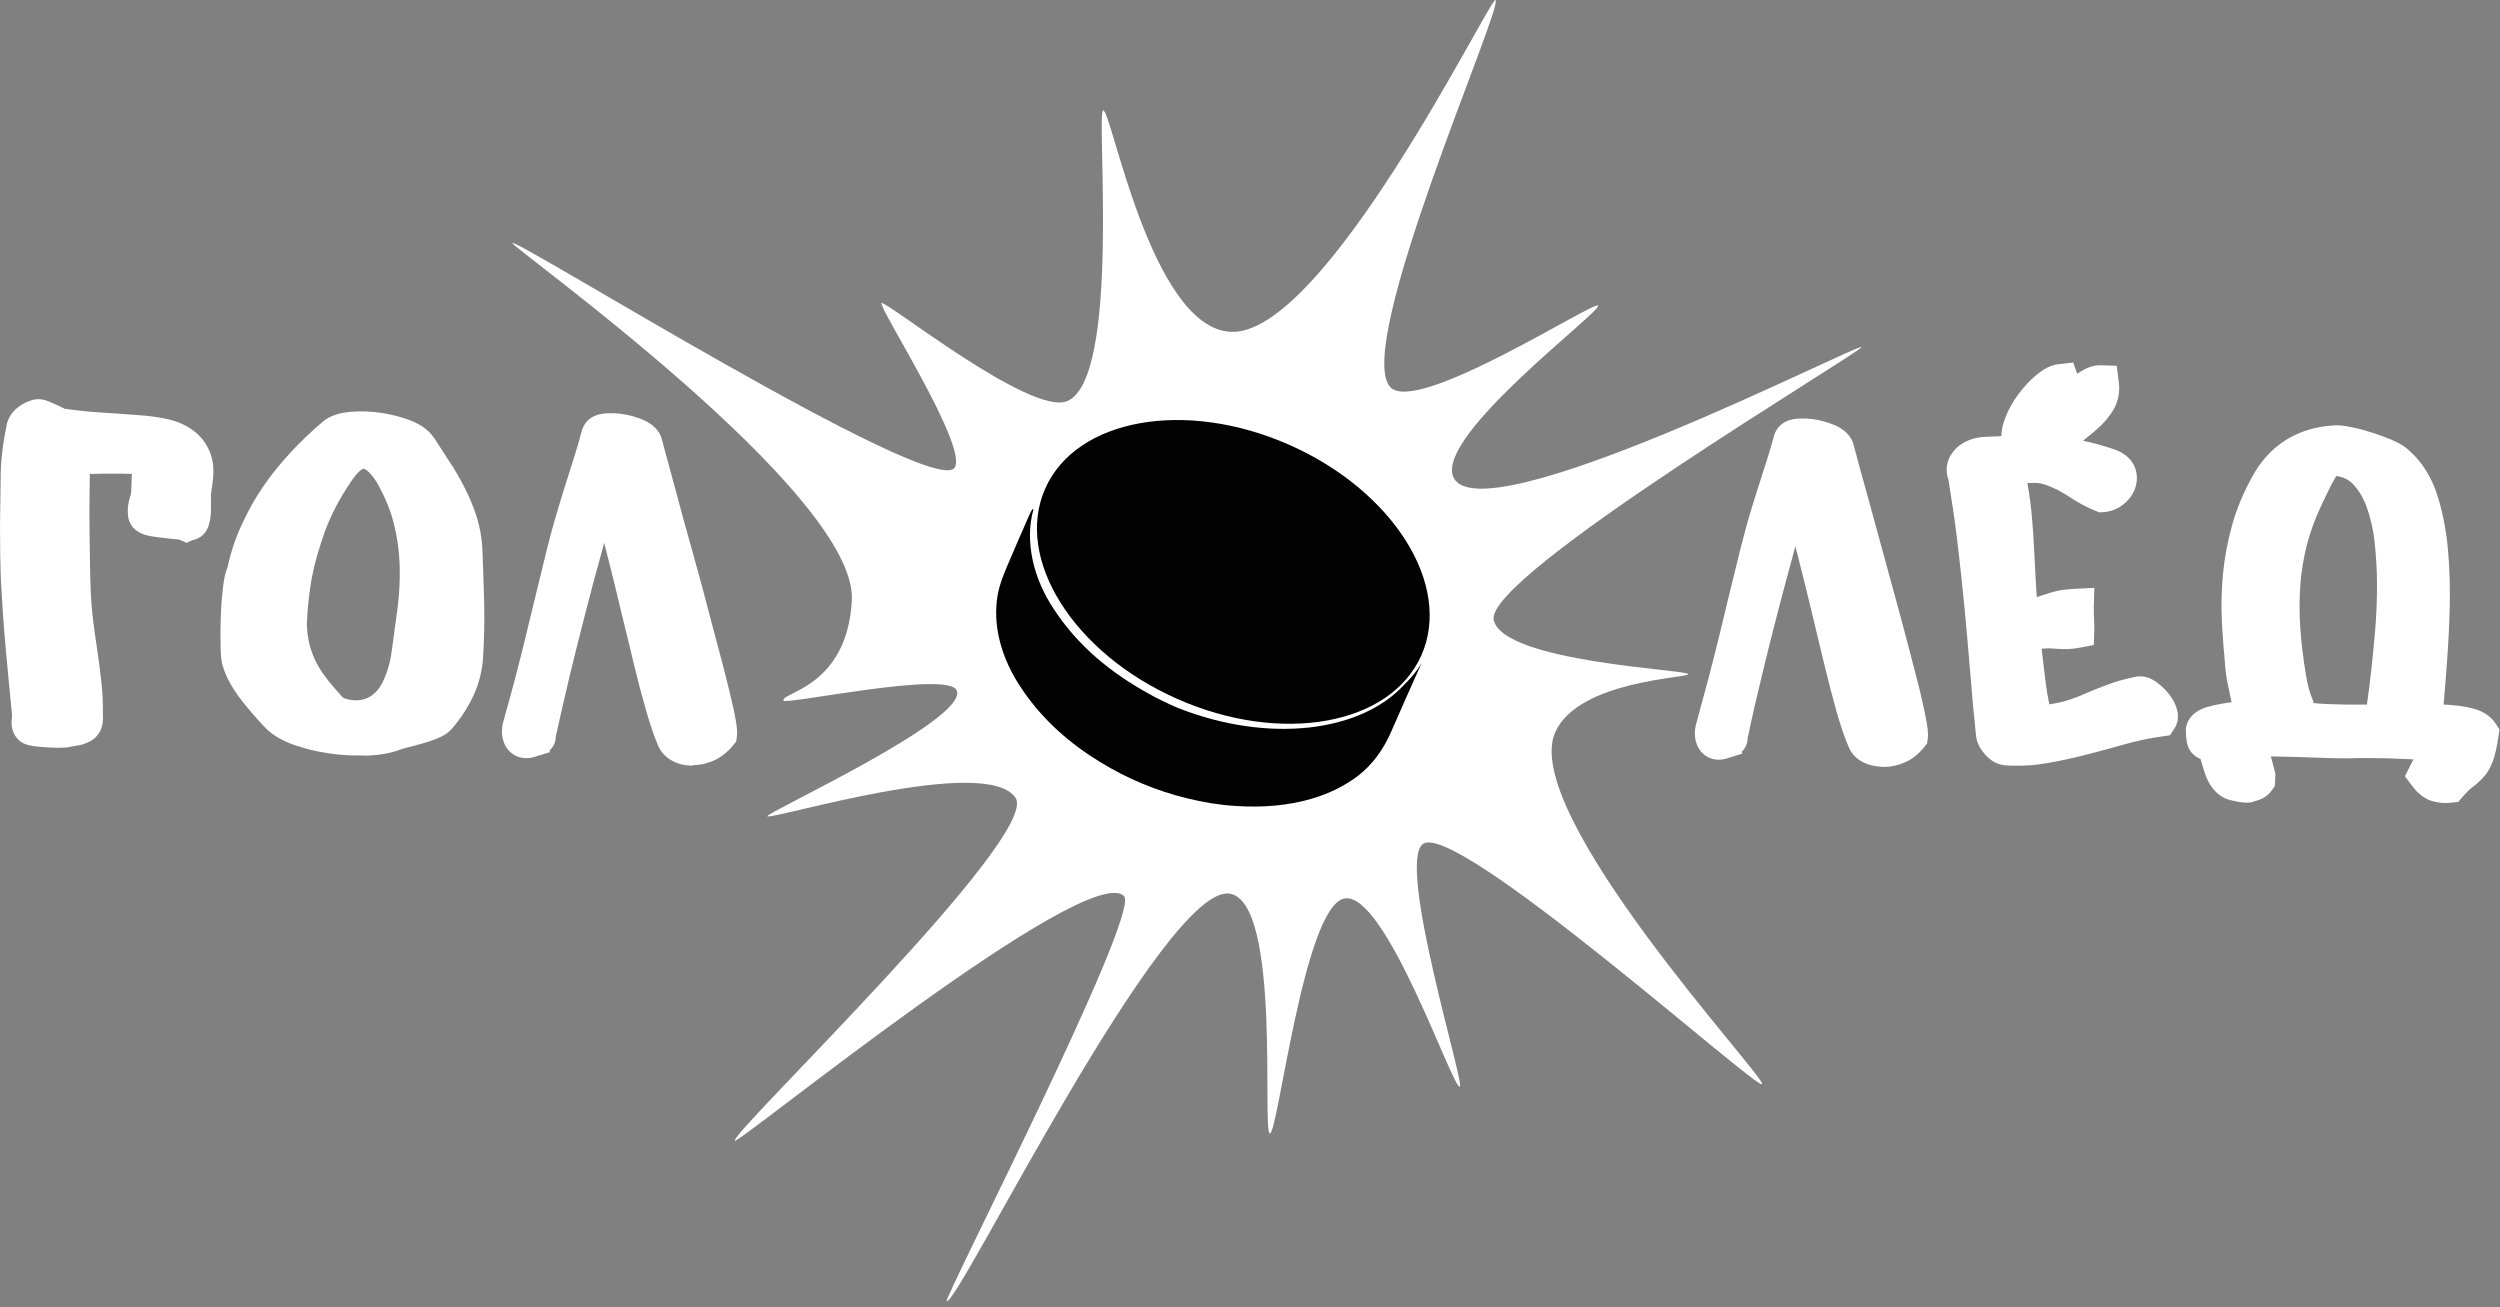 <svg width="415" height="217" viewBox="0 0 415 217" fill="none" xmlns="http://www.w3.org/2000/svg">
<rect x="0" y="0" width="415" height="217" fill="#808080" stroke="none"/>
<g>
<path d="M85.045 40.338C85.838 39.628 154.309 82.385 158.4 77.709C161.072 74.661 145.708 50.86 146.335 50.317C146.961 49.775 171.009 69.024 177.105 66.602C186.123 63.011 181.948 18.709 183.117 18.333C184.453 17.915 190.966 54.242 204.201 55.078C219.815 56.08 247.329 -0.415 248.248 0.002C249.751 0.712 224.408 57.833 230.838 64.305C235.347 68.857 264.697 49.858 265.282 50.735C265.908 51.695 238.394 72.197 241.233 79.129C245.408 89.359 308.619 56.873 308.995 57.625C309.329 58.251 246.285 95.664 247.955 102.929C249.542 109.944 280.228 111.155 280.27 111.906C280.27 112.575 262.109 112.909 258.184 121.51C252.089 134.914 293.213 178.882 292.503 179.968C291.793 181.053 241.776 136.166 236.223 140.091C231.756 143.265 243.279 180.218 242.319 180.385C241.066 180.594 229.961 147.816 223.155 149.152C216.434 150.488 212.133 188.36 210.797 188.152C209.461 187.985 212.718 149.945 204.201 148.359C193.387 146.355 159.027 216.712 157.148 216.002C156.522 215.752 189.505 151.532 186.582 148.735C180.361 142.847 122.537 189.989 121.994 189.362C120.992 188.319 172.763 138.797 168.588 132.45C163.744 125.143 127.881 136.208 127.38 135.498C127.004 134.955 160.822 119.422 158.818 114.621C157.398 111.238 130.261 117.084 130.052 116.291C129.676 114.913 140.656 114.078 141.408 99.63C142.285 81.843 84.669 40.881 85.045 40.338Z" fill="white"/>
<path d="M127.13 68.23C127.798 67.646 160.28 84.515 163.161 81.759C165.165 79.88 157.065 63.094 157.566 62.677C158.067 62.218 176.521 72.99 180.111 70.36C185.33 66.477 185.497 43.553 186.416 43.261C187.501 42.927 194.181 59.587 203.325 60.046C213.345 60.506 228.124 37.999 228.834 38.375C230.045 38.96 221.528 64.097 225.87 69.274C228.792 72.74 241.944 65.433 242.445 66.142C242.946 66.936 232.007 78.085 234.22 83.137C237.059 89.609 262.193 80.047 262.485 80.632C262.736 81.133 240.984 98.837 241.986 103.973C242.946 108.983 259.604 110.862 259.604 111.489C259.604 112.032 254.051 112.616 251.379 118.796C246.62 129.736 263.529 149.528 262.944 150.405C262.36 151.282 235.807 130.947 231.339 134.12C227.707 136.709 231.214 150.071 230.421 150.196C229.377 150.363 224.826 141.594 220.317 142.596C214.889 143.807 212.969 159.674 211.842 159.507C210.756 159.382 210.756 142.179 205.078 140.968C197.104 139.256 189.255 156.209 187.752 155.624C187.251 155.415 192.887 142.262 190.966 140.467C185.873 135.749 159.737 154.246 159.278 153.745C158.485 152.868 175.686 132.074 173.222 128.358C169.256 122.47 152.639 126.103 152.18 125.56C151.47 124.642 165.123 115.247 164.33 112.574C163.495 109.735 145.124 110.027 144.916 109.359C144.582 108.274 148.631 105.184 146.627 96.373C143.538 83.179 126.796 68.648 127.13 68.23Z" fill="white"/>
<path d="M195.601 117.544C195.434 117.46 195.267 117.418 195.1 117.335C193.597 116.667 192.094 115.957 190.633 115.122C184.37 111.656 178.943 107.23 174.976 101.175C173.306 98.67 172.054 95.914 171.428 92.992C170.801 90.069 170.801 87.229 171.553 84.557C171.511 84.557 171.469 84.557 171.386 84.515C171.219 84.807 171.052 85.058 170.927 85.35C169.674 88.19 168.463 90.987 167.252 93.827C166.543 95.497 165.875 97.167 165.582 98.963C165.207 101.259 165.332 103.472 165.791 105.685C166.501 108.984 167.962 111.99 169.883 114.746C173.265 119.631 177.648 123.473 182.658 126.521C187.167 129.277 191.969 131.281 197.104 132.534C199.693 133.16 202.323 133.619 205.037 133.786C209.462 134.079 213.804 133.786 218.063 132.492C220.651 131.699 223.073 130.529 225.286 128.901C227.916 126.897 229.711 124.308 231.005 121.302C232.634 117.544 234.304 113.827 235.974 110.111C235.181 111.406 234.22 112.575 233.093 113.66C225.87 121.552 210.589 123.431 195.601 117.544Z" fill="#020203"/>
<path d="M235.952 108.777C241.109 97.139 231.312 81.509 214.068 73.865C196.825 66.222 178.666 69.459 173.508 81.097C168.351 92.734 178.148 108.364 195.392 116.008C212.635 123.651 230.794 120.414 235.952 108.777Z" fill="#020203"/>
<path d="M30.603 72.615C29.643 72.03 28.474 71.571 27.138 71.32C25.885 71.07 24.591 70.903 23.255 70.819C21.084 70.652 18.913 70.527 16.825 70.402C14.738 70.276 12.65 70.067 10.646 69.775H10.521C10.479 69.775 10.312 69.775 10.02 69.608C9.602 69.399 9.185 69.149 8.726 68.982C8.266 68.773 7.849 68.606 7.473 68.439C6.68 68.147 6.095 68.23 5.72 68.397C5.177 68.564 4.634 68.857 4.175 69.232C3.632 69.692 3.256 70.235 3.089 70.819V70.903C2.839 72.155 2.588 73.408 2.421 74.619C2.254 75.83 2.129 77.124 2.087 78.419C2.046 81.341 2.004 84.39 1.962 87.48C1.92 90.486 2.004 93.576 2.129 96.666C2.338 100.34 2.588 104.015 2.922 107.647C3.256 111.28 3.59 114.996 3.966 118.712C3.966 118.921 3.924 119.213 3.883 119.548C3.716 120.675 4.217 121.301 4.551 121.552L4.634 121.594C4.968 121.844 5.427 121.969 6.429 122.053C7.097 122.136 7.891 122.178 8.726 122.178C9.561 122.22 10.312 122.22 10.98 122.22C11.022 122.22 11.022 122.22 11.064 122.22L13.235 121.802H13.276C13.61 121.719 13.903 121.594 14.195 121.468C14.654 121.259 15.072 120.884 15.28 120.383C15.489 119.923 15.573 119.381 15.489 118.629C15.531 117.084 15.447 115.456 15.28 113.785C15.113 112.073 14.905 110.361 14.612 108.608C14.362 106.896 14.111 105.184 13.903 103.472C13.694 101.802 13.527 100.173 13.485 98.67C13.36 95.246 13.318 91.739 13.276 88.273C13.235 84.807 13.276 81.3 13.318 77.918C13.318 77.918 13.36 77.709 13.736 77.375C14.028 77.082 14.32 76.915 14.529 76.832C15.614 76.832 16.408 76.79 16.951 76.79C17.451 76.748 17.911 76.748 18.328 76.79C18.788 76.79 19.33 76.79 19.873 76.79C20.416 76.79 21.251 76.79 22.336 76.832C23.13 76.874 23.422 77.041 23.505 77.124C23.714 77.333 23.839 77.542 23.923 77.834C24.006 78.252 24.048 78.753 24.006 79.295C23.965 79.963 23.923 80.632 23.923 81.341V81.425C23.923 81.968 23.797 82.469 23.631 82.97C23.338 83.763 23.255 84.557 23.338 85.35C23.338 85.559 23.422 85.726 23.505 85.893C23.589 86.06 23.672 86.227 23.797 86.352C24.173 86.77 24.758 87.02 25.718 87.187C26.386 87.312 27.096 87.396 27.847 87.48C28.557 87.563 29.225 87.605 29.851 87.688C30.561 87.772 30.728 87.814 30.77 87.814L31.271 88.022L31.772 87.772C32.148 87.772 32.941 87.563 33.233 86.394C33.317 86.018 33.4 85.642 33.442 85.183C33.484 84.765 33.484 84.348 33.484 83.93C33.484 83.596 33.484 83.429 33.484 83.346V83.179C33.442 82.594 33.442 82.01 33.525 81.383C33.651 80.632 33.734 79.922 33.818 79.295C33.985 77.709 33.776 76.373 33.191 75.287C32.482 74.118 31.647 73.241 30.603 72.615Z" fill="white"/>
<path d="M8.601 124.099C7.724 124.057 6.931 124.015 6.179 123.932C5.052 123.806 4.217 123.639 3.465 123.138L3.257 122.971C2.213 122.094 1.754 120.758 1.962 119.255C2.004 119.005 2.004 118.838 2.004 118.712C1.628 115.038 1.294 111.363 0.96 107.772C0.626 104.14 0.376 100.382 0.167 96.707C0.042 93.576 0 90.444 0 87.396C0.042 84.348 0.084 81.3 0.125 78.335C0.167 76.915 0.292 75.579 0.459 74.285C0.626 73.032 0.877 71.738 1.127 70.443L1.169 70.234C1.461 69.274 2.004 68.397 2.881 67.687C3.507 67.186 4.175 66.811 4.927 66.56C5.595 66.268 6.68 66.059 8.016 66.602C8.434 66.769 8.893 66.978 9.352 67.186C9.811 67.395 10.271 67.646 10.73 67.854H10.772C12.776 68.147 14.78 68.356 16.826 68.481C18.913 68.606 21.084 68.773 23.297 68.94C24.716 69.024 26.094 69.232 27.388 69.483C28.933 69.775 30.311 70.318 31.438 71.028C32.774 71.863 33.818 72.948 34.528 74.368C35.279 75.788 35.571 77.5 35.363 79.462C35.279 80.13 35.196 80.882 35.07 81.675C34.987 82.135 34.987 82.594 35.029 83.012V83.429C35.029 83.513 35.029 83.638 35.029 83.888C35.029 84.389 35.029 84.891 34.987 85.392C34.945 85.934 34.862 86.436 34.736 86.895C34.319 88.648 33.108 89.442 31.981 89.651L30.979 90.11L29.852 89.609C29.768 89.609 29.601 89.567 29.351 89.525C28.724 89.484 28.098 89.4 27.388 89.317C26.595 89.233 25.844 89.15 25.134 89.024C24.215 88.857 23.046 88.565 22.169 87.646C21.919 87.396 21.71 87.062 21.543 86.686C21.376 86.31 21.251 85.934 21.251 85.517C21.126 84.431 21.293 83.387 21.627 82.344C21.752 82.051 21.794 81.717 21.794 81.341V81.258C21.835 80.548 21.835 79.838 21.877 79.128C21.877 78.961 21.877 78.794 21.877 78.669C20.875 78.627 20.124 78.627 19.623 78.627C19.038 78.627 18.495 78.627 17.994 78.627C17.66 78.627 17.243 78.627 16.784 78.627C16.324 78.669 15.698 78.669 14.905 78.669C14.863 81.842 14.821 85.058 14.863 88.231C14.905 91.655 14.947 95.162 15.072 98.586C15.155 100.006 15.281 101.593 15.489 103.221C15.698 104.891 15.949 106.603 16.199 108.315C16.45 110.069 16.7 111.864 16.867 113.576C17.034 115.288 17.118 116.959 17.076 118.545C17.16 119.589 17.034 120.466 16.7 121.218C16.283 122.094 15.573 122.804 14.696 123.18C14.362 123.347 13.986 123.472 13.611 123.598L13.485 123.639L10.939 124.099H10.688C10.229 124.141 9.477 124.141 8.601 124.099ZM5.72 120.09C5.845 120.132 6.054 120.174 6.555 120.216C7.223 120.299 7.933 120.341 8.726 120.341C9.519 120.383 10.187 120.383 10.813 120.383L12.734 120.007C12.943 119.923 13.151 119.84 13.36 119.756C13.402 119.714 13.485 119.673 13.569 119.547C13.569 119.547 13.652 119.38 13.569 118.838V118.545C13.611 117.084 13.527 115.539 13.402 113.91C13.235 112.24 13.026 110.528 12.776 108.816C12.525 107.104 12.275 105.351 12.066 103.639C11.857 101.927 11.69 100.256 11.607 98.712C11.481 95.204 11.44 91.697 11.398 88.231C11.356 84.765 11.398 81.258 11.44 77.792C11.44 77.124 11.815 76.498 12.442 75.913C12.984 75.412 13.527 75.078 14.07 74.953L14.279 74.911H14.487C15.531 74.911 16.324 74.869 16.826 74.869C17.41 74.828 17.911 74.828 18.37 74.828C18.829 74.828 19.331 74.828 19.831 74.828C20.416 74.828 21.251 74.828 22.378 74.869C23.422 74.911 24.215 75.162 24.758 75.621C25.259 76.08 25.593 76.665 25.76 77.333C25.885 77.917 25.927 78.585 25.885 79.337C25.844 79.963 25.802 80.632 25.802 81.341V81.425C25.76 82.177 25.635 82.886 25.384 83.554C25.217 84.055 25.134 84.556 25.176 85.058C25.259 85.099 25.51 85.183 26.011 85.266C26.637 85.392 27.305 85.475 27.973 85.517C28.683 85.6 29.351 85.642 29.977 85.726C30.353 85.767 30.687 85.809 30.937 85.851H31.104L31.188 85.893L31.271 85.851H31.355C31.438 85.6 31.48 85.266 31.48 84.932C31.522 84.598 31.522 84.222 31.522 83.888C31.522 83.596 31.522 83.387 31.522 83.262V83.179C31.438 82.469 31.48 81.717 31.605 80.966C31.73 80.256 31.814 79.588 31.856 78.961C31.981 77.75 31.814 76.79 31.438 75.997C31.021 75.203 30.436 74.619 29.726 74.159C28.933 73.7 27.973 73.324 26.887 73.116C25.718 72.865 24.508 72.74 23.255 72.656C21.084 72.489 18.913 72.364 16.826 72.239C14.738 72.113 12.609 71.905 10.521 71.612H10.479C10.104 71.571 9.686 71.445 9.227 71.195C8.851 70.986 8.434 70.777 8.058 70.61C7.64 70.401 7.265 70.276 6.889 70.109C6.764 70.067 6.638 70.026 6.597 70.026L6.513 70.067L6.388 70.109C6.054 70.193 5.762 70.36 5.511 70.61C5.261 70.819 5.094 71.028 5.052 71.237C4.801 72.448 4.593 73.617 4.426 74.786C4.259 75.955 4.175 77.124 4.133 78.377C4.092 81.3 4.05 84.348 4.008 87.396C3.966 90.361 4.05 93.45 4.175 96.499C4.384 100.131 4.634 103.806 4.968 107.397C5.302 111.029 5.636 114.746 6.012 118.462V118.587V118.712C6.012 118.963 5.97 119.297 5.929 119.714C5.72 119.965 5.72 120.048 5.72 120.09Z" fill="white"/>
<path d="M78.115 91.195C78.031 89.484 77.739 87.813 77.238 86.268C76.737 84.765 76.152 83.22 75.401 81.759C74.649 80.297 73.856 78.919 72.938 77.583C72.061 76.289 71.184 74.953 70.391 73.658V73.617C69.764 72.698 68.721 71.988 67.218 71.403C65.882 70.902 64.379 70.527 62.834 70.318C61.289 70.109 59.786 70.067 58.367 70.192C56.78 70.318 55.611 70.694 54.818 71.32L54.776 71.362C52.939 72.948 51.186 74.577 49.599 76.289C48.013 78.001 46.551 79.796 45.257 81.717C43.963 83.596 42.794 85.642 41.833 87.813C40.873 89.943 40.08 92.239 39.579 94.661C39.245 95.413 39.036 96.457 38.869 97.918C38.702 99.338 38.619 100.799 38.577 102.344C38.535 103.847 38.535 105.309 38.535 106.687C38.577 108.148 38.619 109.15 38.786 109.818L38.827 109.944C39.078 110.862 39.495 111.739 39.955 112.574C40.414 113.409 40.957 114.203 41.583 114.996C42.167 115.789 42.794 116.541 43.42 117.251C44.046 117.961 44.631 118.629 45.215 119.213C46.134 120.299 47.511 121.176 49.39 121.844C51.144 122.47 53.023 122.929 55.027 123.222C56.196 123.389 57.406 123.472 58.575 123.514C59.369 123.556 60.12 123.556 60.872 123.514C62.876 123.43 64.504 123.138 65.798 122.637C65.965 122.554 66.383 122.428 67.176 122.22C67.927 122.053 68.679 121.844 69.472 121.593C70.266 121.384 71.059 121.134 71.769 120.883C72.645 120.549 73.23 120.215 73.647 119.756C75.067 118.128 76.194 116.374 76.987 114.62C77.822 112.825 78.282 110.862 78.407 108.816C78.574 105.893 78.657 102.929 78.574 100.048C78.365 97.125 78.24 94.16 78.115 91.195ZM67.886 101.175C67.552 103.722 67.218 106.436 66.8 109.15C66.508 110.779 66.049 112.24 65.464 113.534C64.921 114.745 64.212 115.748 63.377 116.541C62.542 117.292 61.581 117.794 60.454 118.044C59.369 118.295 58.074 118.211 56.613 117.752C56.029 117.543 55.444 117.084 54.943 116.499C54.275 115.748 53.649 114.996 53.064 114.286C51.728 112.616 50.726 110.904 50.1 109.234C49.474 107.563 49.14 105.685 49.056 103.597C49.181 100.674 49.474 97.96 49.933 95.58C50.392 93.2 51.144 90.527 52.188 87.605C53.231 84.723 54.734 81.8 56.738 78.919C57.657 77.541 59.076 75.955 60.454 75.996H60.496C61.957 76.08 63.293 77.792 64.212 79.253C65.59 81.633 66.591 84.055 67.176 86.394C67.802 88.774 68.136 91.237 68.22 93.659C68.303 96.081 68.178 98.628 67.886 101.175Z" fill="white"/>
<path d="M58.367 125.393C57.156 125.351 55.904 125.268 54.651 125.059C52.522 124.767 50.518 124.266 48.639 123.598C46.468 122.804 44.882 121.76 43.712 120.466C43.128 119.84 42.544 119.172 41.917 118.462C41.249 117.71 40.623 116.917 39.997 116.124C39.329 115.247 38.744 114.37 38.243 113.493C37.7 112.533 37.241 111.489 36.949 110.445L36.865 110.153C36.699 109.359 36.615 108.274 36.615 106.687C36.573 105.267 36.615 103.806 36.657 102.261C36.699 100.674 36.824 99.129 36.991 97.71C37.158 96.165 37.408 94.995 37.784 94.118C38.327 91.613 39.12 89.233 40.164 87.02C41.208 84.765 42.377 82.636 43.754 80.673C45.09 78.711 46.635 76.832 48.305 75.036C49.933 73.283 51.729 71.571 53.649 69.942L53.691 69.9C54.818 69.024 56.279 68.522 58.283 68.356C59.828 68.23 61.498 68.272 63.168 68.522C64.838 68.773 66.467 69.149 67.97 69.733C69.848 70.443 71.184 71.404 72.019 72.656L72.061 72.698C72.896 73.993 73.773 75.329 74.608 76.623C75.526 78.001 76.403 79.504 77.155 81.007C77.948 82.552 78.616 84.181 79.117 85.767C79.66 87.479 79.994 89.317 80.077 91.154V91.196C80.203 94.16 80.286 97.125 80.37 100.006C80.453 102.971 80.37 105.977 80.203 108.942C80.077 111.238 79.534 113.409 78.616 115.414C77.739 117.334 76.528 119.213 74.984 121.009C74.357 121.719 73.522 122.22 72.353 122.679C71.602 122.971 70.809 123.222 69.932 123.472C69.139 123.681 68.387 123.89 67.594 124.099C66.759 124.308 66.467 124.391 66.425 124.433C64.922 125.017 63.085 125.351 60.872 125.435C59.995 125.393 59.16 125.393 58.367 125.393ZM40.539 109.401C40.748 110.153 41.082 110.904 41.5 111.614C41.917 112.366 42.418 113.117 43.003 113.827C43.587 114.579 44.172 115.288 44.756 115.998C45.341 116.708 45.925 117.334 46.51 117.919L46.552 118.003C47.261 118.838 48.347 119.506 49.933 120.09C51.562 120.675 53.315 121.092 55.152 121.385C56.989 121.635 58.868 121.719 60.663 121.677C62.459 121.593 63.878 121.343 65.005 120.925C65.339 120.8 65.882 120.633 66.634 120.466C67.385 120.299 68.137 120.09 68.846 119.882C69.598 119.673 70.349 119.422 70.976 119.213C71.685 118.963 71.978 118.754 72.103 118.629C73.355 117.126 74.399 115.539 75.151 113.952C75.86 112.366 76.278 110.612 76.403 108.816C76.57 105.935 76.654 103.054 76.57 100.173C76.487 97.292 76.403 94.369 76.278 91.446V91.404C76.194 89.901 75.944 88.398 75.485 86.978C75.025 85.559 74.441 84.139 73.773 82.761C73.063 81.383 72.27 80.047 71.435 78.753C70.558 77.416 69.681 76.122 68.846 74.786C68.471 74.243 67.677 73.742 66.55 73.283C65.339 72.823 64.003 72.489 62.584 72.281C61.164 72.072 59.828 72.03 58.534 72.155C57.323 72.239 56.488 72.489 55.987 72.907C54.192 74.41 52.522 76.038 50.977 77.667C49.432 79.295 48.055 81.049 46.802 82.845C45.591 84.64 44.464 86.603 43.545 88.649C42.627 90.653 41.917 92.824 41.416 95.121L41.374 95.288L41.291 95.455C41.041 96.039 40.873 96.916 40.706 98.169C40.539 99.505 40.456 100.966 40.414 102.428C40.373 103.889 40.373 105.351 40.373 106.687C40.373 107.898 40.414 108.816 40.539 109.401ZM58.91 120.007C58.033 119.965 57.073 119.798 56.112 119.547L55.987 119.506C55.11 119.172 54.317 118.587 53.566 117.752C52.898 116.959 52.23 116.207 51.645 115.497C50.184 113.66 49.098 111.781 48.389 109.902C47.679 108.065 47.303 105.935 47.22 103.68V103.597V103.513C47.345 100.465 47.679 97.71 48.138 95.246C48.597 92.782 49.391 89.985 50.476 86.978C51.562 83.93 53.148 80.882 55.236 77.834C56.947 75.287 58.743 74.034 60.538 74.076H60.621C62.417 74.201 64.17 75.579 65.799 78.21L65.84 78.251C67.302 80.799 68.345 83.346 69.013 85.851C69.64 88.356 70.015 90.945 70.141 93.534C70.224 96.123 70.141 98.753 69.807 101.384C69.473 103.973 69.139 106.645 68.721 109.401V109.484C68.387 111.238 67.886 112.867 67.26 114.286C66.592 115.748 65.757 116.959 64.713 117.919C63.627 118.879 62.417 119.506 60.956 119.84C60.246 119.965 59.578 120.049 58.91 120.007ZM57.24 115.957C58.325 116.291 59.285 116.332 60.079 116.165C60.872 115.998 61.54 115.664 62.124 115.121C62.792 114.537 63.335 113.743 63.753 112.741C64.254 111.614 64.671 110.278 64.922 108.816C65.297 106.102 65.673 103.43 66.007 100.883C66.3 98.461 66.425 96.039 66.341 93.659C66.258 91.363 65.924 89.024 65.339 86.77C64.796 84.598 63.836 82.344 62.584 80.13C61.415 78.251 60.58 77.834 60.371 77.792C60.204 77.792 59.411 78.21 58.283 79.922C56.405 82.678 54.943 85.475 53.941 88.189C52.939 91.029 52.188 93.618 51.77 95.872C51.353 98.127 51.061 100.716 50.935 103.555C50.977 105.392 51.311 107.063 51.854 108.482C52.397 109.986 53.315 111.53 54.526 113.034C55.069 113.702 55.695 114.453 56.363 115.163C56.655 115.581 56.947 115.831 57.24 115.957Z" fill="white"/>
<path d="M120.033 118.253C119.657 116.416 119.114 114.161 118.404 111.447C117.736 108.775 116.943 105.768 116.066 102.47C115.19 99.213 114.271 95.831 113.353 92.406C112.434 89.024 111.516 85.642 110.597 82.385C109.72 79.087 108.885 76.122 108.176 73.45C107.967 72.698 107.299 72.072 106.255 71.571C105.42 71.195 104.543 70.903 103.583 70.736C102.623 70.569 101.704 70.485 100.869 70.527C99.575 70.61 98.782 71.07 98.531 71.905V71.946C98.114 73.408 97.654 74.995 97.153 76.581C96.652 78.251 96.11 79.922 95.567 81.634C95.024 83.346 94.523 85.058 94.022 86.728C93.563 88.398 93.104 89.985 92.77 91.446C91.601 96.29 90.432 101.092 89.263 105.852C88.135 110.57 86.883 115.372 85.547 120.09C85.213 121.134 85.254 122.095 85.63 122.888C85.839 123.305 86.674 124.6 88.762 123.723C89.054 123.598 89.179 123.598 89.137 123.598C89.805 123.514 90.139 123.138 90.306 122.888C90.473 122.554 90.473 122.22 90.473 121.969C90.473 121.927 90.515 121.844 90.515 121.76L90.557 121.635C91.267 118.378 92.06 114.954 92.895 111.447C93.73 107.939 94.648 104.349 95.567 100.758C96.485 97.167 97.487 93.534 98.448 89.985C99.074 87.688 99.742 85.433 100.368 83.22C100.535 83.805 100.744 84.473 100.953 85.141C101.621 87.438 102.289 89.985 102.957 92.741C103.667 95.538 104.376 98.419 105.044 101.342C105.796 104.516 106.464 107.313 107.132 109.944C107.8 112.7 108.468 115.247 109.094 117.501C109.72 119.756 110.388 121.593 110.973 122.971C111.265 123.765 111.808 124.391 112.643 124.767C113.311 125.101 114.021 125.268 114.856 125.268C114.939 125.268 114.981 125.268 115.064 125.268C115.941 125.268 116.86 125.059 117.778 124.683C118.738 124.266 119.573 123.598 120.283 122.721L120.492 122.47L120.534 122.136C120.575 121.635 120.575 120.842 120.033 118.253Z" fill="white"/>
<path d="M114.773 127.105C113.687 127.063 112.685 126.854 111.809 126.395C110.556 125.811 109.638 124.808 109.178 123.598C108.552 122.178 107.926 120.257 107.258 117.961C106.59 115.664 105.922 113.117 105.254 110.361C104.628 107.772 103.96 104.933 103.166 101.76C102.498 98.878 101.789 95.997 101.079 93.2C100.828 92.156 100.536 91.112 100.286 90.11C100.244 90.235 100.202 90.36 100.202 90.486C99.2 94.035 98.24 97.626 97.321 101.217C96.403 104.766 95.484 108.357 94.649 111.864C93.814 115.372 93.021 118.796 92.311 122.011L92.269 122.136C92.269 122.721 92.144 123.264 91.894 123.723C91.727 124.057 91.518 124.307 91.226 124.558L91.309 124.85L90.307 125.142C90.057 125.268 89.806 125.351 89.514 125.393C89.472 125.393 89.43 125.435 89.347 125.435C86.717 126.52 84.671 125.351 83.836 123.681C83.418 122.846 83.043 121.426 83.627 119.506C84.963 114.787 86.216 110.027 87.343 105.35C88.512 100.59 89.639 95.788 90.85 90.945C91.226 89.442 91.643 87.813 92.144 86.143C92.645 84.473 93.146 82.719 93.689 81.007C94.232 79.295 94.775 77.625 95.275 75.996C95.776 74.41 96.236 72.865 96.612 71.403L96.653 71.32C96.945 70.36 97.864 68.773 100.703 68.606C101.705 68.564 102.749 68.606 103.834 68.815C104.962 69.023 106.005 69.358 106.924 69.775C108.469 70.485 109.471 71.529 109.846 72.823V72.865C110.556 75.537 111.391 78.544 112.268 81.8C113.145 85.099 114.063 88.44 115.023 91.822C115.984 95.246 116.902 98.628 117.737 101.885C118.614 105.142 119.407 108.148 120.117 110.862C120.827 113.576 121.37 115.915 121.787 117.752C122.372 120.466 122.413 121.468 122.33 122.22L122.205 123.096L121.662 123.765C120.743 124.892 119.658 125.727 118.447 126.27C117.278 126.771 116.151 127.021 114.982 127.021C114.982 127.105 114.856 127.105 114.773 127.105ZM88.637 121.969L89.055 123.431L88.804 121.76C88.762 121.802 88.679 121.844 88.637 121.969ZM100.286 76.665L102.123 82.636C102.331 83.262 102.498 83.93 102.707 84.598C103.375 86.936 104.043 89.484 104.753 92.239C105.463 95.079 106.172 97.96 106.84 100.841C107.592 104.014 108.26 106.812 108.886 109.401C109.554 112.115 110.222 114.662 110.848 116.875C111.475 119.046 112.059 120.8 112.644 122.094L112.685 122.22C112.811 122.512 113.019 122.762 113.395 122.929C113.854 123.138 114.397 123.264 115.023 123.264C115.65 123.264 116.318 123.096 116.986 122.804C117.612 122.554 118.155 122.094 118.656 121.552C118.656 121.217 118.572 120.424 118.155 118.545C117.779 116.75 117.236 114.495 116.527 111.823C115.817 109.15 115.023 106.102 114.188 102.887C113.312 99.63 112.393 96.29 111.475 92.866C110.514 89.484 109.638 86.101 108.719 82.844C107.842 79.588 107.007 76.623 106.298 73.909C106.214 73.7 105.88 73.45 105.379 73.199C104.711 72.907 103.96 72.656 103.166 72.489C102.373 72.322 101.622 72.28 100.912 72.322C100.536 72.364 100.327 72.406 100.244 72.447C99.868 73.867 99.367 75.454 98.866 77.082C98.365 78.752 97.822 80.423 97.279 82.135C96.737 83.805 96.236 85.517 95.776 87.145C95.317 88.774 94.9 90.36 94.524 91.822C93.355 96.665 92.186 101.467 91.059 106.227C89.931 110.946 88.637 115.789 87.301 120.549V120.633C87.134 121.217 87.092 121.677 87.259 122.011C87.343 122.178 87.719 122.094 88.011 121.969C88.303 121.844 88.47 121.802 88.554 121.76L88.595 121.51C88.595 121.426 88.637 121.343 88.679 121.134V121.092C89.389 117.835 90.182 114.411 91.017 110.904C91.852 107.397 92.77 103.764 93.689 100.173C94.608 96.54 95.609 92.907 96.612 89.358C97.238 87.103 97.906 84.807 98.532 82.594L100.286 76.665Z" fill="white"/>
<path d="M315.884 111.782C315.216 109.151 314.422 106.186 313.546 102.929C312.669 99.714 311.792 96.374 310.832 92.992C309.913 89.609 308.995 86.311 308.118 83.054C307.241 79.797 306.448 76.874 305.697 74.202C305.488 73.45 304.862 72.824 303.776 72.365C302.983 71.989 302.064 71.697 301.146 71.529C300.185 71.362 299.309 71.279 298.474 71.321C297.179 71.404 296.428 71.864 296.136 72.699V72.74C295.718 74.202 295.301 75.747 294.8 77.334C294.299 78.962 293.756 80.632 293.213 82.302C292.67 83.972 292.169 85.684 291.71 87.313C291.251 88.941 290.833 90.528 290.458 91.99C289.289 96.791 288.161 101.51 286.992 106.228C285.865 110.905 284.613 115.623 283.318 120.341C282.984 121.385 283.026 122.304 283.402 123.097C283.611 123.515 284.446 124.767 286.491 123.932C286.784 123.807 286.909 123.807 286.867 123.807C287.535 123.724 287.869 123.39 287.994 123.097C288.161 122.763 288.161 122.429 288.161 122.179C288.161 122.137 288.203 122.053 288.203 121.97L288.245 121.845C288.955 118.629 289.748 115.247 290.583 111.782C291.418 108.316 292.295 104.725 293.213 101.217C294.132 97.626 295.092 94.077 296.094 90.57C296.72 88.315 297.346 86.06 298.014 83.889C298.181 84.474 298.39 85.142 298.599 85.81C299.267 88.106 299.935 90.612 300.603 93.326C301.313 96.082 301.981 98.963 302.691 101.844C303.442 104.975 304.11 107.773 304.736 110.32C305.404 113.034 306.072 115.54 306.699 117.794C307.325 120.049 307.951 121.845 308.536 123.181C308.828 123.974 309.371 124.559 310.206 124.976C310.874 125.268 311.583 125.477 312.377 125.477C312.46 125.477 312.502 125.477 312.585 125.477C313.462 125.477 314.339 125.269 315.257 124.893C316.176 124.475 317.011 123.849 317.762 122.972L317.971 122.721L318.013 122.387C318.055 121.97 318.055 121.176 317.512 118.629C317.136 116.709 316.593 114.454 315.884 111.782Z" fill="white"/>
<path d="M312.335 127.273C311.291 127.231 310.289 127.022 309.413 126.605C308.16 126.02 307.283 125.06 306.824 123.849C306.198 122.429 305.572 120.55 304.904 118.253C304.277 115.999 303.609 113.452 302.941 110.738C302.315 108.149 301.647 105.393 300.896 102.219C300.228 99.38 299.518 96.541 298.808 93.743C298.558 92.699 298.307 91.697 298.015 90.695C297.973 90.82 297.931 90.945 297.931 91.071C296.971 94.578 296.011 98.127 295.092 101.677C294.174 105.184 293.297 108.733 292.462 112.199C291.627 115.665 290.834 119.047 290.166 122.262L290.124 122.387C290.124 122.972 289.999 123.473 289.748 123.974C289.581 124.308 289.372 124.559 289.122 124.809L289.205 125.101L288.245 125.394C287.995 125.519 287.744 125.561 287.452 125.644C287.41 125.644 287.368 125.686 287.285 125.686C284.655 126.772 282.651 125.602 281.857 123.974C281.44 123.139 281.064 121.719 281.649 119.84C282.943 115.164 284.195 110.487 285.323 105.852C286.45 101.134 287.619 96.374 288.788 91.614C289.164 90.11 289.581 88.524 290.04 86.853C290.5 85.183 291.042 83.471 291.585 81.759C292.128 80.089 292.629 78.419 293.172 76.79C293.673 75.204 294.132 73.701 294.508 72.281L294.549 72.156C294.842 71.237 295.76 69.65 298.516 69.483C299.476 69.442 300.52 69.483 301.647 69.692C302.733 69.901 303.776 70.235 304.737 70.652C306.281 71.362 307.242 72.406 307.659 73.659V73.701C308.369 76.373 309.162 79.296 310.081 82.553C310.957 85.81 311.876 89.108 312.794 92.49C313.713 95.873 314.631 99.213 315.508 102.428C316.385 105.643 317.137 108.65 317.846 111.322C318.556 113.994 319.099 116.291 319.475 118.128C320.059 120.801 320.101 121.803 320.017 122.554L319.892 123.431L319.349 124.099C318.431 125.227 317.387 126.062 316.176 126.563C315.049 127.064 313.88 127.314 312.753 127.314C312.502 127.314 312.419 127.314 312.335 127.273ZM286.45 122.178L286.867 123.64L286.617 121.97C286.575 122.053 286.533 122.095 286.45 122.178ZM298.015 77.417L299.852 83.304C300.061 83.931 300.228 84.557 300.436 85.267C301.104 87.563 301.772 90.11 302.44 92.825C303.15 95.622 303.86 98.503 304.528 101.343C305.279 104.474 305.947 107.272 306.574 109.819C307.242 112.533 307.868 114.997 308.494 117.21C309.12 119.381 309.705 121.093 310.248 122.387L310.289 122.512C310.415 122.805 310.623 123.055 310.999 123.222C311.458 123.431 312.001 123.556 312.586 123.556C313.212 123.556 313.838 123.389 314.506 123.097C315.091 122.847 315.675 122.429 316.176 121.844C316.176 121.51 316.093 120.759 315.675 118.88C315.3 117.084 314.757 114.871 314.089 112.241C313.379 109.568 312.627 106.562 311.751 103.389C310.916 100.173 309.997 96.833 309.079 93.451C308.16 90.069 307.242 86.77 306.365 83.513C305.488 80.256 304.695 77.333 303.985 74.703C303.902 74.494 303.568 74.243 303.067 74.035C302.399 73.742 301.647 73.492 300.854 73.367C300.061 73.2 299.309 73.158 298.641 73.2C298.265 73.241 298.057 73.283 297.973 73.325C297.597 74.745 297.138 76.289 296.637 77.918C296.136 79.546 295.593 81.216 295.051 82.928C294.508 84.599 294.007 86.269 293.547 87.897C293.088 89.526 292.671 91.071 292.337 92.49C291.168 97.251 290.04 102.011 288.871 106.729C287.744 111.406 286.492 116.166 285.156 120.884V120.968C284.989 121.51 284.947 121.97 285.114 122.304C285.197 122.471 285.573 122.387 285.865 122.262C286.158 122.137 286.325 122.095 286.366 122.095L286.408 121.886C286.408 121.803 286.45 121.719 286.492 121.51V121.469C287.201 118.253 287.995 114.871 288.83 111.406C289.665 107.94 290.541 104.349 291.46 100.8C292.378 97.209 293.339 93.618 294.341 90.11C294.967 87.856 295.593 85.601 296.261 83.388L298.015 77.417Z" fill="white"/>
<path d="M358.137 116.041C357.677 115.54 357.218 115.08 356.675 114.704C355.757 114.036 355.005 114.078 354.504 114.203C352.918 114.537 351.498 114.913 350.288 115.373C349.077 115.832 347.908 116.291 346.822 116.792C345.737 117.252 344.61 117.669 343.482 118.045C342.397 118.379 341.144 118.629 339.683 118.796C339.599 118.796 339.516 118.755 339.391 118.713C339.224 118.671 339.057 118.546 338.89 118.421C338.681 118.295 338.556 118.128 338.389 118.003C338.347 117.961 338.305 117.92 338.305 117.92C337.971 116.542 337.721 114.997 337.47 113.326C337.261 111.573 337.053 109.903 336.886 108.399C336.76 106.813 337.094 106.437 337.094 106.395C337.428 106.061 337.888 105.894 338.514 105.811C339.307 105.727 340.226 105.727 341.186 105.811C342.355 105.936 343.524 105.852 344.61 105.644L345.57 105.477L345.612 104.516C345.612 104.433 345.612 104.182 345.612 103.765C345.612 103.431 345.57 103.055 345.57 102.595C345.57 102.178 345.57 101.802 345.528 101.426C345.528 101.134 345.528 100.925 345.528 100.842L345.57 99.505L344.276 99.589C343.065 99.631 342.146 99.756 341.395 99.965C340.727 100.132 340.101 100.341 339.474 100.549C338.931 100.758 338.305 100.925 337.679 101.134C337.345 101.217 336.886 101.301 336.385 101.343C336.218 99.965 336.092 98.545 336.009 97.126C335.925 95.288 335.8 93.451 335.717 91.572C335.633 89.693 335.508 87.814 335.341 85.977C335.174 84.098 334.923 82.219 334.589 80.382C334.381 79.045 334.631 78.711 334.631 78.711C334.798 78.586 335.299 78.294 336.677 78.252H336.719C337.846 78.169 338.848 78.252 339.725 78.503C340.643 78.795 341.562 79.129 342.397 79.588C343.274 80.048 344.192 80.59 345.111 81.217C346.113 81.885 347.282 82.469 348.492 82.97L348.743 83.054H348.993C349.745 83.012 350.496 82.762 351.123 82.261C351.749 81.801 352.208 81.258 352.5 80.59C352.834 79.88 352.876 79.087 352.667 78.336C352.417 77.501 351.749 76.874 350.705 76.373L350.622 76.331C347.699 75.246 344.735 74.578 341.771 74.285L341.979 74.035C342.647 73.2 343.441 72.448 344.276 71.78C345.236 71.07 346.154 70.319 346.989 69.609C347.908 68.815 348.659 67.939 349.202 67.02C349.828 65.976 350.037 64.723 349.87 63.387L349.745 62.385L348.701 62.343C347.866 62.302 346.906 62.677 345.779 63.471C344.985 64.055 344.192 64.723 343.399 65.558C343.608 64.723 343.524 63.846 343.232 62.928L342.898 62.009L341.938 62.135C341.102 62.218 340.226 62.719 339.182 63.554C338.263 64.306 337.428 65.266 336.593 66.352C335.758 67.438 335.09 68.648 334.631 69.901C334.088 71.279 333.963 72.615 334.255 73.784L334.339 74.118C332.669 74.118 330.999 74.202 329.287 74.285C328.744 74.327 328.16 74.452 327.659 74.661C327.116 74.87 326.615 75.162 326.198 75.538C325.697 75.956 325.363 76.457 325.196 77.041C325.07 77.459 324.945 78.169 325.321 79.004C325.905 82.386 326.406 85.893 326.824 89.401C327.241 92.992 327.659 96.624 327.993 100.215C328.327 103.806 328.661 107.439 328.953 111.113C329.245 114.746 329.579 118.421 329.955 121.97V122.053C330.08 122.68 330.414 123.306 330.999 123.891C331.583 124.517 332.21 124.893 332.836 124.976H332.919C333.42 125.018 333.921 125.06 334.464 125.06C336.176 125.101 337.888 124.976 339.599 124.684C341.729 124.308 343.942 123.807 346.071 123.223C348.2 122.638 350.329 122.053 352.417 121.511C354.463 120.968 356.508 120.508 358.512 120.258L359.055 120.174L359.347 119.715C359.723 119.13 359.723 118.421 359.347 117.544C358.972 117.126 358.596 116.583 358.137 116.041ZM338.472 71.905C339.098 71.362 339.683 70.778 340.226 70.235C339.766 71.362 339.599 72.49 339.766 73.576L339.85 74.327C338.723 74.285 337.554 74.285 336.385 74.244C336.969 73.409 337.679 72.615 338.472 71.905Z" fill="white"/>
<path d="M334.255 127.106C333.712 127.106 333.17 127.064 332.627 127.022L332.46 126.98C331.416 126.813 330.456 126.27 329.579 125.31C328.786 124.433 328.285 123.515 328.076 122.512L328.034 122.262C327.658 118.671 327.324 115.038 327.032 111.364C326.74 107.731 326.406 104.057 326.072 100.507C325.738 96.958 325.32 93.326 324.903 89.735C324.485 86.311 323.984 82.928 323.442 79.63C322.982 78.335 323.149 77.291 323.358 76.582C323.65 75.663 324.193 74.912 324.903 74.243C325.487 73.742 326.155 73.325 326.949 73.032C327.658 72.74 328.41 72.615 329.12 72.531C330.122 72.49 331.165 72.448 332.209 72.406C332.251 71.404 332.46 70.402 332.877 69.358C333.42 67.938 334.172 66.602 335.09 65.391C336.009 64.18 336.969 63.136 337.971 62.301C339.265 61.216 340.476 60.589 341.687 60.464L344.15 60.172L344.818 62.051C346.237 61.049 347.532 60.589 348.784 60.631L351.373 60.715L351.707 63.303C351.957 65.057 351.623 66.686 350.788 68.105C350.12 69.191 349.243 70.235 348.2 71.153C347.448 71.822 346.613 72.49 345.778 73.158C347.615 73.534 349.452 74.076 351.289 74.703L351.498 74.786C353.46 75.663 354.212 76.957 354.504 77.918C354.88 79.129 354.755 80.34 354.254 81.509C353.836 82.427 353.168 83.221 352.333 83.847C351.373 84.557 350.329 84.933 349.16 85.016L348.492 85.058L347.866 84.808C346.53 84.265 345.277 83.597 344.15 82.887C343.273 82.302 342.438 81.801 341.603 81.342C340.852 80.966 340.058 80.632 339.265 80.381C338.639 80.173 337.846 80.131 336.927 80.173H336.844C336.718 80.173 336.635 80.173 336.551 80.173C336.885 82.052 337.136 83.931 337.303 85.851C337.47 87.689 337.595 89.609 337.679 91.53C337.762 93.409 337.887 95.246 337.971 97.084C338.013 97.752 338.054 98.462 338.096 99.129C338.388 99.046 338.722 98.921 338.973 98.837C339.641 98.629 340.309 98.378 341.019 98.211C341.895 97.96 342.939 97.835 344.317 97.752L347.657 97.585L347.573 100.925C347.573 101.009 347.573 101.134 347.573 101.384C347.573 101.76 347.573 102.136 347.615 102.595C347.615 103.013 347.615 103.389 347.657 103.723C347.657 104.182 347.657 104.474 347.657 104.599L347.573 107.063L345.194 107.522C343.941 107.773 342.605 107.815 341.269 107.689C340.434 107.606 339.641 107.606 338.973 107.689C338.973 107.689 338.973 107.689 338.931 107.689C338.931 107.815 338.931 108.023 338.973 108.232C339.14 109.694 339.349 111.364 339.557 113.118C339.724 114.495 339.933 115.748 340.184 116.917C341.311 116.75 342.271 116.541 343.106 116.291C344.192 115.957 345.277 115.539 346.279 115.08C347.406 114.579 348.617 114.12 349.828 113.66C351.122 113.159 352.584 112.742 354.254 112.408C355.005 112.199 356.383 112.074 357.928 113.201C358.554 113.66 359.18 114.203 359.681 114.788L359.765 114.871C360.307 115.498 360.767 116.207 361.101 116.959C361.894 118.796 361.476 120.132 360.975 120.884L360.224 122.053L358.846 122.262C356.926 122.512 354.922 122.93 353.001 123.473C350.913 124.057 348.784 124.642 346.655 125.185C344.442 125.769 342.188 126.27 340.017 126.646C337.971 127.022 336.092 127.147 334.255 127.106ZM333.003 123.306C335.007 123.515 337.094 123.389 339.14 123.055C341.227 122.68 343.357 122.22 345.444 121.636C347.573 121.051 349.661 120.508 351.748 119.924C353.669 119.381 355.631 118.963 357.552 118.671C357.552 118.629 357.51 118.546 357.468 118.462C357.301 118.045 357.051 117.669 356.675 117.293V117.251C356.341 116.876 355.965 116.541 355.548 116.249C355.256 116.04 355.047 115.999 355.005 116.04L354.796 116.082C353.335 116.374 351.999 116.75 350.872 117.168C349.703 117.627 348.534 118.086 347.448 118.546C346.321 119.005 345.152 119.464 343.941 119.84C342.772 120.216 341.353 120.508 339.766 120.675L339.557 120.717L339.349 120.675C339.14 120.633 338.889 120.592 338.681 120.508C338.388 120.383 338.054 120.216 337.762 120.007C337.47 119.798 337.219 119.59 337.011 119.339C336.927 119.256 336.885 119.172 336.844 119.13L336.593 118.796L336.51 118.379C336.176 116.917 335.883 115.331 335.675 113.577C335.466 111.823 335.257 110.153 335.09 108.608C334.923 106.896 335.174 105.769 335.883 105.101C336.51 104.474 337.345 104.098 338.347 104.015C339.265 103.89 340.309 103.89 341.436 104.015C342.271 104.098 343.064 104.098 343.816 103.973C343.816 103.931 343.816 103.89 343.816 103.89C343.816 103.556 343.774 103.138 343.774 102.72C343.774 102.303 343.774 101.927 343.732 101.593C342.981 101.635 342.396 101.76 341.895 101.885C341.269 102.052 340.685 102.261 340.1 102.428C339.516 102.637 338.889 102.846 338.221 103.055C337.762 103.18 337.178 103.305 336.51 103.347L334.756 103.472L334.547 101.718C334.38 100.299 334.255 98.837 334.172 97.376C334.088 95.539 333.963 93.701 333.879 91.822C333.796 89.985 333.671 88.106 333.504 86.311C333.337 84.515 333.086 82.678 332.752 80.882V80.799C332.669 80.173 332.627 79.672 332.669 79.212L332.209 78.419L333.504 77.417C334.172 76.916 335.174 76.623 336.593 76.582C337.929 76.498 339.14 76.582 340.225 76.916C341.269 77.208 342.271 77.626 343.231 78.168C344.192 78.669 345.152 79.254 346.112 79.88C346.989 80.465 347.949 80.966 349.035 81.425C349.369 81.383 349.703 81.258 349.995 81.008C350.371 80.716 350.621 80.423 350.788 80.047C350.913 79.755 350.955 79.421 350.872 79.129C350.746 78.795 350.245 78.502 349.953 78.335C347.198 77.333 344.4 76.707 341.603 76.415L340.559 76.331L339.85 76.289C338.848 76.248 337.804 76.248 336.51 76.206H334.38C332.669 76.206 330.998 76.289 329.412 76.373C329.078 76.415 328.702 76.498 328.326 76.623C327.992 76.749 327.658 76.957 327.408 77.166C327.157 77.375 327.032 77.584 326.949 77.834C326.865 78.043 326.907 78.252 327.032 78.502L327.116 78.711L327.157 78.92C327.742 82.344 328.243 85.851 328.702 89.401C329.12 92.992 329.537 96.666 329.871 100.257C330.205 103.848 330.539 107.522 330.831 111.155C331.124 114.788 331.458 118.42 331.833 121.928C331.875 122.178 332.084 122.512 332.376 122.805C332.543 123.055 332.794 123.264 333.003 123.306ZM341.52 64.306C341.227 64.431 340.81 64.723 340.267 65.141C339.474 65.809 338.722 66.644 337.971 67.604C337.261 68.565 336.677 69.609 336.259 70.694C336.092 71.07 336.009 71.446 335.925 71.78C336.343 71.32 336.76 70.903 337.219 70.485C337.804 69.984 338.347 69.442 338.889 68.899L341.144 66.644L341.478 65.266C341.561 64.974 341.603 64.64 341.52 64.306ZM342.772 68.982L341.979 70.945C341.895 71.195 341.812 71.404 341.728 71.655C342.146 71.237 342.605 70.861 343.106 70.485C344.025 69.776 344.901 69.066 345.695 68.356C346.446 67.688 347.072 66.978 347.532 66.226C347.824 65.684 347.991 65.141 347.991 64.473C347.699 64.598 347.281 64.807 346.738 65.183C346.029 65.684 345.319 66.31 344.651 67.02L342.772 68.982Z" fill="white"/>
<path d="M412.912 121.218C412.369 120.383 411.451 119.757 410.156 119.464C409.154 119.214 408.069 119.047 406.941 118.963C405.856 118.88 404.854 118.838 404.019 118.88C403.977 118.88 403.894 118.88 403.852 118.88C403.852 118.462 403.894 117.836 403.977 116.834C404.144 114.955 404.311 112.658 404.52 109.986C404.729 107.272 404.854 104.224 404.979 101.05C405.063 97.793 404.979 94.578 404.729 91.447C404.436 88.273 403.852 85.35 403.017 82.761C402.14 80.047 400.804 77.918 399.051 76.373C398.591 75.83 397.84 75.371 396.754 74.912C395.794 74.494 394.709 74.118 393.623 73.742C392.496 73.408 391.41 73.116 390.366 72.865C389.239 72.615 388.404 72.531 387.82 72.573C385.106 72.74 382.684 73.45 380.597 74.786C378.509 76.081 376.798 78.001 375.545 80.423C374.209 82.928 373.165 85.434 372.497 87.939C371.829 90.403 371.328 92.908 371.078 95.413C370.827 97.919 370.744 100.466 370.869 103.055C370.994 105.56 371.203 108.19 371.454 110.821C371.454 111.322 371.537 111.948 371.704 112.742C371.871 113.493 372.038 114.287 372.205 115.164C372.372 116.082 372.581 116.917 372.748 117.711C372.79 117.919 372.873 118.128 372.915 118.337C372.79 118.337 372.623 118.379 372.456 118.379C371.537 118.462 370.577 118.546 369.616 118.713C368.656 118.88 367.738 119.047 366.944 119.297C365.734 119.631 365.024 120.258 364.815 121.093L364.773 121.26V121.427C364.815 122.763 364.94 123.222 365.066 123.515C365.358 124.183 366.026 124.433 366.736 124.559C366.861 124.809 366.986 125.06 367.07 125.352C367.237 125.978 367.445 126.563 367.612 127.147C367.821 127.774 368.03 128.4 368.322 128.943C368.656 129.653 369.157 130.237 369.825 130.697L369.951 130.78C370.201 130.905 370.577 131.072 371.12 131.198C371.579 131.323 372.08 131.406 372.623 131.448C372.748 131.448 372.831 131.448 372.957 131.448C373.416 131.448 373.833 131.448 374.251 131.365C375.002 131.239 375.545 130.905 375.921 130.363L376.13 130.07L376.171 128.859L374.877 123.849C375.67 123.849 376.547 123.849 377.507 123.89C379.136 123.932 380.806 123.974 382.517 124.016L387.444 124.183C389.03 124.225 390.367 124.225 391.452 124.183C392.204 124.183 393.331 124.183 394.667 124.183C396.045 124.225 397.548 124.266 399.051 124.308C400.595 124.392 402.057 124.475 403.476 124.559C403.81 124.6 404.144 124.6 404.436 124.642C404.395 124.684 404.353 124.726 404.353 124.726C404.019 125.06 403.643 125.477 403.267 126.02C402.892 126.563 402.474 127.273 402.015 128.233L401.681 128.901L402.098 129.486C402.933 130.571 403.727 131.239 404.645 131.448C405.397 131.615 406.148 131.699 406.9 131.615L407.359 131.573L407.651 131.198C408.319 130.404 408.904 129.82 409.363 129.486C409.947 129.026 410.49 128.567 410.949 128.066C411.45 127.523 411.91 126.772 412.244 125.853C412.578 125.018 412.828 123.765 413.079 122.137L413.162 121.677L412.912 121.218ZM394.5 83.263C395.21 85.1 395.711 87.229 396.003 89.568C396.295 91.948 396.462 94.453 396.462 96.958C396.462 99.505 396.379 102.052 396.17 104.516C395.961 106.98 395.752 109.318 395.502 111.447C395.251 113.535 395.043 115.331 394.792 116.834C394.667 117.627 394.583 118.254 394.542 118.755C393.957 118.755 393.206 118.755 392.371 118.796C391.494 118.796 390.492 118.796 389.448 118.796C388.404 118.796 387.36 118.755 386.358 118.713C385.398 118.671 384.48 118.629 383.686 118.546C383.269 118.504 382.935 118.462 382.726 118.421C382.559 117.961 382.434 117.585 382.309 117.293C382.142 116.959 382.016 116.583 381.891 116.166C381.766 115.79 381.599 115.289 381.474 114.746C381.307 114.203 381.181 113.41 380.973 112.324C380.555 109.652 380.221 107.021 380.054 104.516C379.887 102.011 379.887 99.505 380.054 97.125C380.221 94.704 380.639 92.323 381.223 89.943C381.808 87.605 382.726 85.225 383.853 82.845C384.229 82.052 384.605 81.258 384.981 80.507C385.356 79.755 385.69 79.087 386.066 78.461C386.358 77.96 386.692 77.584 387.026 77.292C387.277 77.083 387.444 77.083 387.611 77.083H387.653C389.364 77.208 390.7 77.793 391.828 78.878C392.872 80.006 393.832 81.467 394.5 83.263Z" fill="white"/>
<path d="M372.832 133.244C372.707 133.244 372.581 133.244 372.414 133.202C371.788 133.16 371.162 133.035 370.619 132.91C369.909 132.742 369.408 132.575 368.991 132.325L368.699 132.158C367.78 131.532 367.07 130.696 366.569 129.694C366.235 129.026 365.985 128.358 365.776 127.607C365.609 127.064 365.442 126.563 365.275 125.978C364.148 125.519 363.605 124.767 363.313 124.183C363.021 123.515 362.895 122.721 362.854 121.343V120.926L362.937 120.508C363.187 119.464 364.023 118.086 366.319 117.377C367.196 117.126 368.156 116.917 369.2 116.75C369.617 116.667 370.035 116.625 370.452 116.583C370.369 116.207 370.285 115.832 370.202 115.456C370.035 114.579 369.868 113.786 369.701 113.034C369.534 112.157 369.45 111.447 369.408 110.821C369.158 108.19 368.949 105.56 368.824 103.055C368.699 100.382 368.782 97.71 369.033 95.121C369.283 92.532 369.784 89.902 370.494 87.313C371.204 84.682 372.289 82.052 373.709 79.421C375.128 76.707 377.049 74.577 379.387 73.074C381.725 71.613 384.439 70.778 387.486 70.611C388.238 70.569 389.198 70.652 390.492 70.945C391.578 71.153 392.747 71.487 393.916 71.863C395.085 72.239 396.212 72.657 397.256 73.116C398.508 73.659 399.427 74.243 400.095 74.953C402.057 76.707 403.56 79.087 404.562 82.093C405.439 84.849 406.065 87.897 406.358 91.196C406.65 94.411 406.733 97.71 406.65 101.008C406.566 104.224 406.399 107.272 406.191 110.028C405.982 112.742 405.815 115.038 405.648 116.917C405.648 116.917 405.648 116.917 405.648 116.959C406.065 116.959 406.483 117.001 406.9 117.043C408.111 117.126 409.28 117.293 410.407 117.585C412.161 118.003 413.455 118.88 414.29 120.132L414.916 121.093L414.749 122.22C414.499 124.016 414.165 125.352 413.831 126.312C413.413 127.44 412.871 128.4 412.161 129.11C411.618 129.694 410.992 130.279 410.282 130.78C410.073 130.947 409.614 131.323 408.863 132.2L408.069 133.118L406.859 133.244C405.898 133.369 404.896 133.285 403.936 133.035C402.6 132.701 401.431 131.824 400.345 130.362L399.218 128.859L400.053 127.189C400.262 126.771 400.429 126.396 400.638 126.062C400.011 126.02 399.343 125.978 398.675 125.978C397.172 125.895 395.711 125.853 394.333 125.853C392.997 125.853 391.954 125.811 391.202 125.853C390.075 125.895 388.697 125.895 387.069 125.853L382.142 125.686C380.472 125.644 378.802 125.602 377.174 125.561C377.09 125.561 377.049 125.561 376.965 125.561L377.717 128.442L377.633 130.488L377.09 131.239C376.422 132.158 375.462 132.743 374.251 132.993C373.959 133.202 373.416 133.244 372.832 133.244ZM370.786 129.11C370.87 129.152 371.078 129.235 371.496 129.319C371.872 129.402 372.289 129.486 372.707 129.527C372.79 129.527 372.874 129.527 372.957 129.527C373.291 129.527 373.583 129.527 373.876 129.444C374.084 129.402 374.168 129.36 374.251 129.319V128.985L372.414 121.886H374.836C375.629 121.886 376.548 121.886 377.508 121.928C379.178 121.97 380.848 122.011 382.518 122.053L387.445 122.22C388.989 122.262 390.284 122.262 391.286 122.22H391.327C392.121 122.22 393.248 122.22 394.626 122.22C396.045 122.262 397.506 122.304 399.051 122.345C400.596 122.429 402.099 122.512 403.518 122.596C403.852 122.638 404.187 122.638 404.521 122.679L408.529 122.972L405.564 125.936C405.272 126.229 404.98 126.563 404.646 127.022C404.354 127.398 404.061 127.941 403.727 128.567C404.187 129.11 404.604 129.444 404.98 129.527C405.439 129.653 405.898 129.694 406.358 129.653C407.067 128.859 407.652 128.275 408.195 127.857C408.696 127.481 409.155 127.064 409.531 126.646C409.865 126.27 410.199 125.728 410.449 125.018C410.7 124.35 410.95 123.306 411.159 121.97C410.867 121.636 410.366 121.385 409.698 121.218C408.779 121.009 407.777 120.842 406.775 120.759C405.731 120.675 404.813 120.633 404.02 120.675L401.974 120.717V118.796C401.974 118.253 402.015 117.502 402.099 116.625C402.266 114.788 402.433 112.491 402.642 109.777C402.85 107.063 402.976 104.098 403.101 100.883C403.184 97.71 403.101 94.536 402.85 91.488C402.558 88.482 402.015 85.684 401.222 83.179C400.471 80.799 399.302 78.92 397.799 77.626L397.632 77.459C397.423 77.25 397.005 76.874 396.003 76.456C395.085 76.081 394.083 75.705 393.039 75.371C391.995 75.037 390.952 74.744 389.95 74.577C388.781 74.327 388.196 74.285 387.904 74.327C385.524 74.452 383.395 75.12 381.558 76.248C379.762 77.375 378.301 79.045 377.174 81.175C375.88 83.597 374.919 85.977 374.251 88.315C373.583 90.695 373.124 93.117 372.874 95.497C372.623 97.877 372.54 100.382 372.665 102.846C372.79 105.351 372.957 107.898 373.249 110.529V110.737C373.249 111.072 373.333 111.614 373.458 112.282C373.625 113.034 373.792 113.869 373.959 114.704C374.126 115.581 374.293 116.416 374.502 117.126C374.544 117.377 374.627 117.585 374.669 117.794L375.17 119.924L372.999 120.091C372.874 120.091 372.707 120.132 372.54 120.132C371.705 120.174 370.786 120.299 369.868 120.425C368.991 120.55 368.156 120.759 367.404 120.968C366.903 121.093 366.653 121.26 366.611 121.385C366.611 122.095 366.695 122.387 366.695 122.512C366.736 122.554 366.862 122.554 367.029 122.596L367.905 122.763L368.323 123.556C368.532 123.932 368.657 124.308 368.782 124.725C368.949 125.31 369.158 125.895 369.325 126.479C369.492 127.022 369.701 127.565 369.951 128.024C370.16 128.525 370.41 128.818 370.786 129.11ZM386.234 120.592C385.232 120.55 384.272 120.508 383.437 120.383C383.019 120.341 382.601 120.258 382.309 120.216L381.265 120.007L380.931 119.005C380.764 118.587 380.639 118.253 380.556 118.003C380.389 117.627 380.222 117.21 380.096 116.75C379.971 116.333 379.804 115.79 379.637 115.205C379.47 114.621 379.303 113.744 379.094 112.616C378.635 109.902 378.343 107.23 378.134 104.641C377.967 102.052 377.967 99.464 378.134 96.958C378.343 94.453 378.76 91.906 379.387 89.442C380.013 86.979 380.931 84.473 382.142 82.01C382.518 81.216 382.894 80.465 383.269 79.672C383.645 78.878 384.021 78.127 384.439 77.5C384.856 76.79 385.315 76.248 385.816 75.83C386.401 75.371 387.069 75.162 387.737 75.246C389.824 75.412 391.62 76.164 392.997 77.542C394.375 78.878 395.461 80.548 396.254 82.594C397.005 84.599 397.548 86.853 397.882 89.317C398.174 91.781 398.341 94.328 398.341 96.916C398.341 99.505 398.258 102.094 398.049 104.641C397.84 107.147 397.632 109.485 397.381 111.614C397.131 113.702 396.922 115.539 396.671 117.043C396.546 117.794 396.463 118.42 396.421 118.922L396.212 120.55H394.584C393.999 120.55 393.29 120.55 392.413 120.592C391.494 120.592 390.492 120.592 389.407 120.592C388.363 120.633 387.278 120.633 386.234 120.592ZM384.021 116.708C384.731 116.792 385.524 116.834 386.359 116.875C387.361 116.917 388.405 116.917 389.449 116.959C390.492 116.959 391.453 116.959 392.329 116.959C392.538 116.959 392.747 116.959 392.914 116.959C392.914 116.834 392.956 116.708 392.956 116.583C393.164 115.122 393.415 113.326 393.624 111.28C393.874 109.193 394.083 106.854 394.292 104.391C394.5 101.969 394.584 99.464 394.584 96.958C394.584 94.495 394.417 92.115 394.166 89.776C393.916 87.605 393.415 85.643 392.789 83.931C392.204 82.427 391.411 81.175 390.451 80.214C389.741 79.546 388.906 79.171 387.862 79.004C387.779 79.087 387.695 79.212 387.612 79.379C387.278 79.922 386.944 80.548 386.61 81.258C386.234 82.052 385.858 82.845 385.482 83.597C384.397 85.851 383.562 88.106 382.977 90.319C382.393 92.574 382.017 94.871 381.85 97.167C381.683 99.505 381.683 101.885 381.85 104.307C382.017 106.771 382.351 109.36 382.768 111.948C382.977 113.201 383.144 113.827 383.228 114.161C383.353 114.704 383.52 115.122 383.645 115.498C383.771 115.832 383.896 116.166 384.021 116.458C383.979 116.583 383.979 116.625 384.021 116.708ZM387.319 78.962C387.361 78.962 387.361 78.962 387.319 78.962V78.962Z" fill="white"/>
</g>
</svg>
